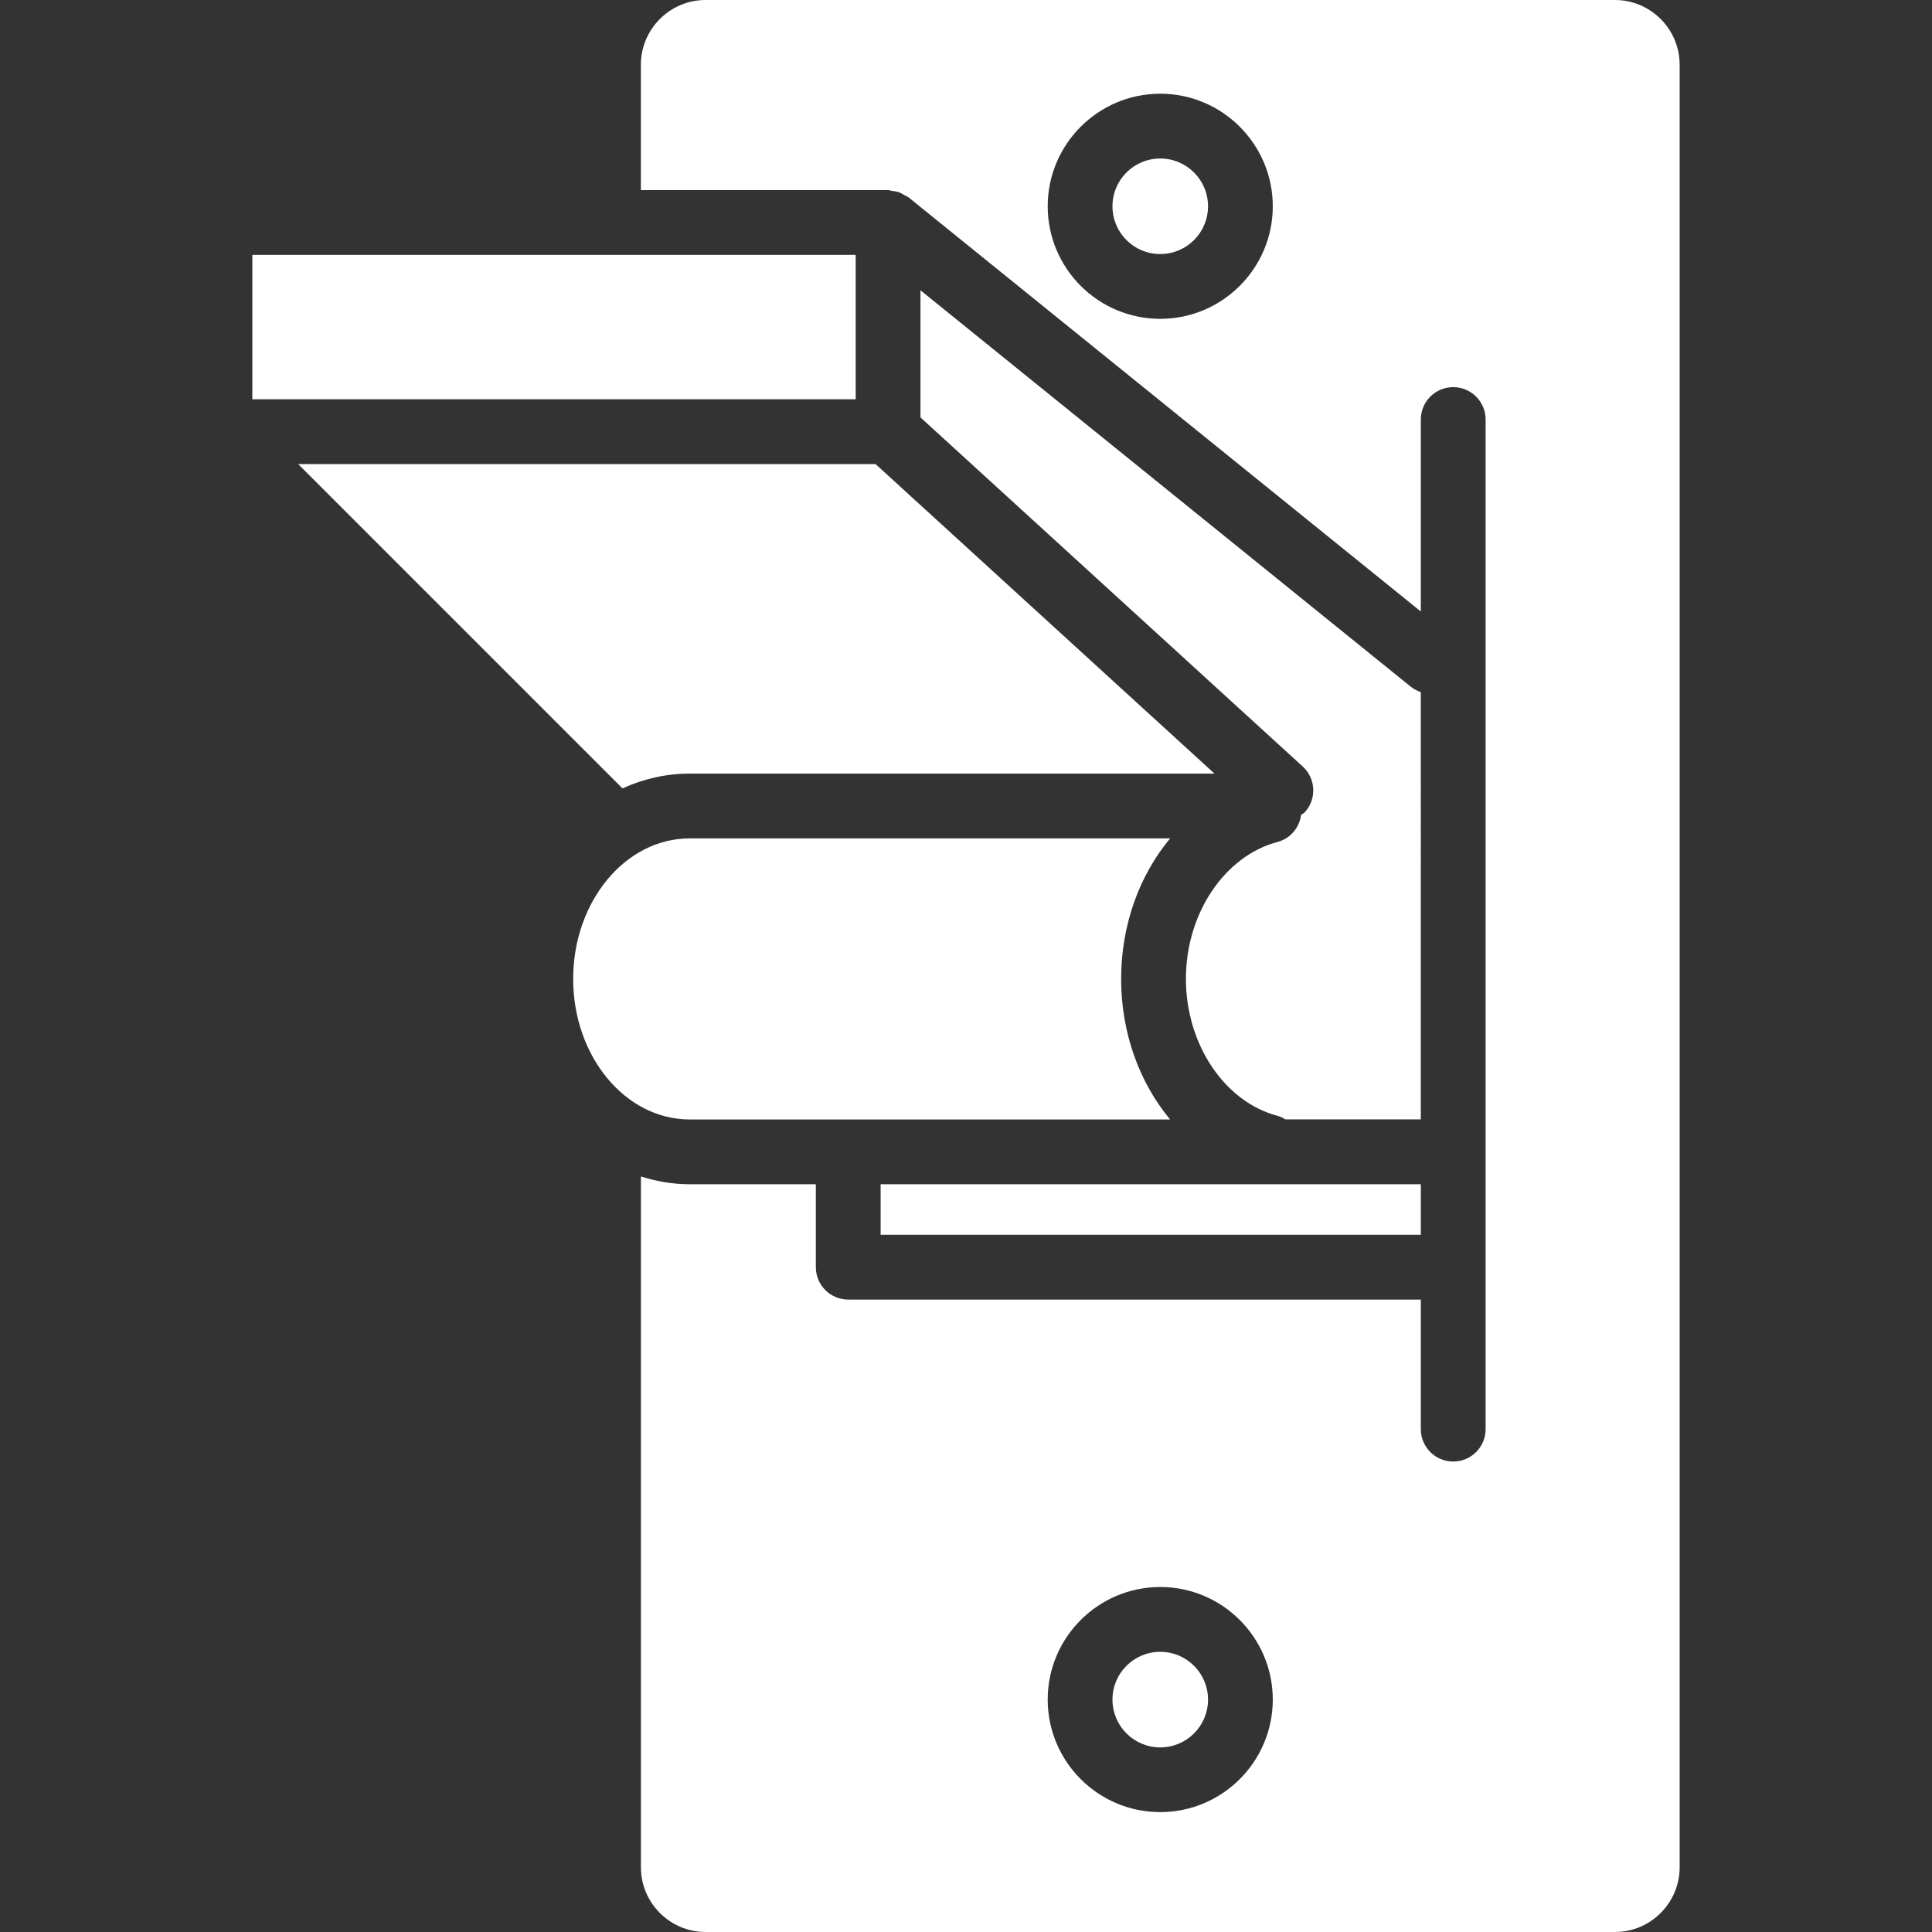 <?xml version="1.0" encoding="iso-8859-1"?>
<!-- Generator: Adobe Illustrator 16.0.0, SVG Export Plug-In . SVG Version: 6.00 Build 0)  -->
<!DOCTYPE svg PUBLIC "-//W3C//DTD SVG 1.1//EN" "http://www.w3.org/Graphics/SVG/1.1/DTD/svg11.dtd">
<svg xmlns="http://www.w3.org/2000/svg" xmlns:xlink="http://www.w3.org/1999/xlink" version="1.1" id="Capa_1" x="0px" y="0px" width="512px" height="512px" viewBox="0 0 320.603 320.603" style="enable-background:new 0 0 320.603 320.603;" xml:space="preserve">
<rect x="0" y="0" width="320.603" height="320.603" fill="#333333" stroke="none"/>
<g>
	<g>
		<rect x="41.875" y="42.294" width="100.122" height="23.963" fill="#FFFFFF"/>
		<path d="M235.776,114.857c-0.592-0.194-1.153-0.496-1.673-0.908l-81.356-65.776v21.095l63.427,57.925    c2.194,2,2.353,5.402,0.348,7.595c-0.179,0.192-0.415,0.274-0.609,0.436c-0.294,2.121-1.769,3.916-3.885,4.483    c-8.83,2.33-15.234,11.889-15.234,22.729c0,10.857,6.404,20.422,15.234,22.741c0.462,0.116,0.883,0.346,1.282,0.579h22.466    V114.857L235.776,114.857z" fill="#FFFFFF"/>
		<polygon points="156.004,196.517 146.136,196.517 146.136,204.9 235.776,204.9 235.776,196.517 205.194,196.517   " fill="#FFFFFF"/>
		<path d="M114.432,128.375h87.104l-56.246-51.366H49.476l53.816,53.817C106.739,129.262,110.492,128.375,114.432,128.375z" fill="#FFFFFF"/>
		<path d="M140.76,185.767h15.239h38.167c-5.093-6.136-8.121-14.363-8.121-23.319c0-8.957,3.028-17.188,8.126-23.322h-79.739    c-10.648,0-19.32,10.462-19.32,23.322c0,12.857,8.667,23.319,19.32,23.319H140.76z" fill="#FFFFFF"/>
		<path d="M192.532,274.11c4.384,0,7.932,3.548,7.932,7.926c0,4.384-3.548,7.932-7.932,7.932c-4.378,0-7.926-3.548-7.926-7.932    C184.606,277.658,188.154,274.11,192.532,274.11z" fill="#FFFFFF"/>
		<path d="M267.978,0H117.099c-5.929,0-10.751,4.822-10.751,10.751v20.793h41.024c0.231,0,0.435,0.107,0.661,0.128    c0.38,0.047,0.745,0.097,1.118,0.226c0.354,0.123,0.667,0.322,0.984,0.517c0.203,0.124,0.428,0.17,0.617,0.325l85.024,68.736    V69.618c0-2.974,2.405-5.375,5.376-5.375c2.966,0,5.376,2.402,5.376,5.375v43.115v78.408v19.14v26.878    c0,2.971-2.41,5.375-5.376,5.375c-2.971,0-5.376-2.404-5.376-5.375v-21.503H140.76c-2.968,0-5.375-2.402-5.375-5.375v-13.764    h-20.953c-2.8,0-5.504-0.473-8.078-1.291v114.625c0,5.927,4.821,10.752,10.75,10.752h150.874c5.932,0,10.75-4.825,10.75-10.752    v-299.1C278.728,4.822,273.909,0,267.978,0z M192.532,52.909c-10.299,0-18.672-8.377-18.672-18.677    c0-10.299,8.383-18.681,18.672-18.681c10.3,0,18.678,8.381,18.678,18.681C211.21,44.532,202.832,52.909,192.532,52.909z     M192.532,300.708c-10.299,0-18.672-8.378-18.672-18.677c0-10.3,8.383-18.678,18.672-18.678c10.3,0,18.678,8.378,18.678,18.678    C211.21,292.33,202.832,300.708,192.532,300.708z" fill="#FFFFFF"/>
		<path d="M192.532,26.303c4.384,0,7.932,3.548,7.932,7.929c0,4.377-3.548,7.926-7.932,7.926c-4.378,0-7.926-3.549-7.926-7.926    C184.606,29.851,188.154,26.303,192.532,26.303z" fill="#FFFFFF"/>
	</g>
</g>
<g>
</g>
<g>
</g>
<g>
</g>
<g>
</g>
<g>
</g>
<g>
</g>
<g>
</g>
<g>
</g>
<g>
</g>
<g>
</g>
<g>
</g>
<g>
</g>
<g>
</g>
<g>
</g>
<g>
</g>
</svg>

